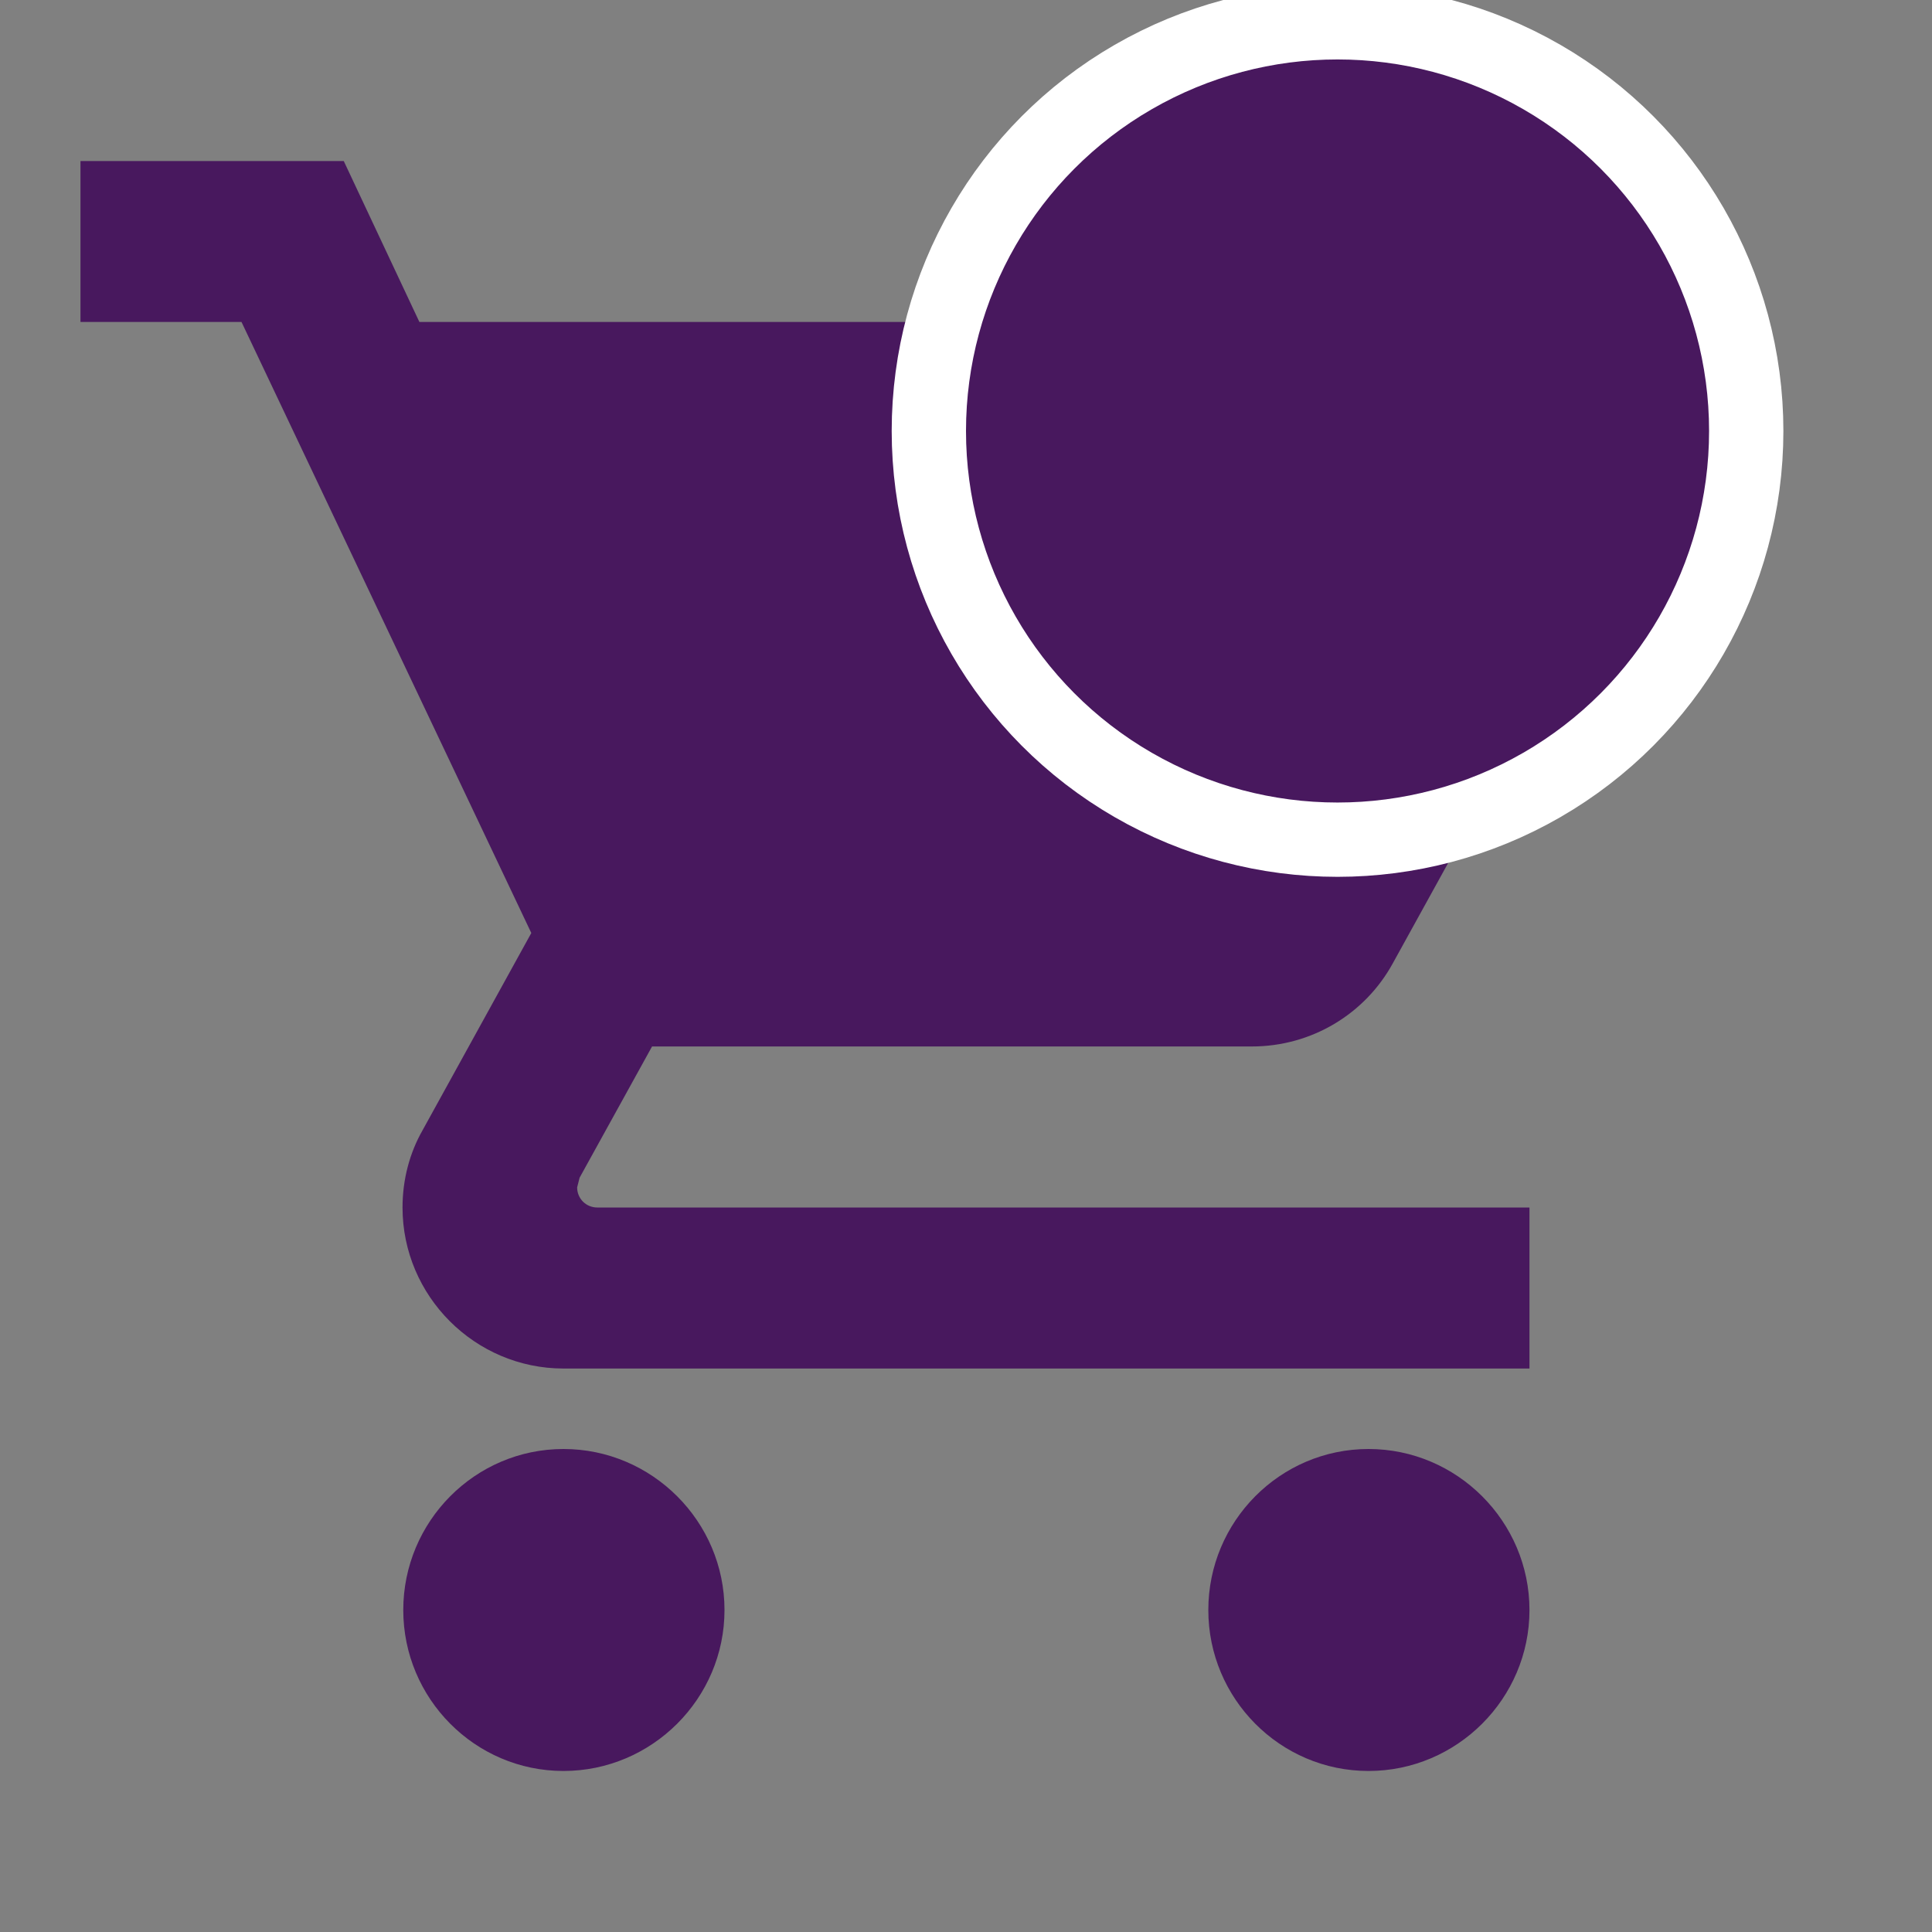<svg width="26" height="26" viewBox="0 0 26 26" fill="none" xmlns="http://www.w3.org/2000/svg">
<rect x="0" y="0" width="26" height="26" fill="#808080" stroke="none"/>
<g clip-path="url(#clip0_562_1478)">
<path d="M7.583 19.5C6.392 19.5 5.427 20.475 5.427 21.667C5.427 22.858 6.392 23.833 7.583 23.833C8.775 23.833 9.75 22.858 9.75 21.667C9.75 20.475 8.775 19.5 7.583 19.5ZM1.083 2.167V4.333H3.25L7.15 12.556L5.687 15.21C5.514 15.513 5.417 15.871 5.417 16.25C5.417 17.442 6.392 18.417 7.583 18.417H20.583V16.25H8.038C7.887 16.25 7.767 16.131 7.767 15.979L7.8 15.849L8.775 14.083H16.846C17.658 14.083 18.373 13.639 18.742 12.967L22.62 5.937C22.709 5.771 22.754 5.586 22.75 5.398C22.747 5.21 22.694 5.026 22.598 4.865C22.502 4.703 22.366 4.569 22.202 4.476C22.039 4.383 21.855 4.334 21.667 4.333H5.644L4.626 2.167H1.083ZM18.417 19.5C17.225 19.5 16.261 20.475 16.261 21.667C16.261 22.858 17.225 23.833 18.417 23.833C19.608 23.833 20.583 22.858 20.583 21.667C20.583 20.475 19.608 19.5 18.417 19.5Z" fill="#48185E"/>
<circle cx="18" cy="5.8" r="5.5" fill="#48185E" stroke="white"/>
</g>
<defs>
<clipPath id="clip0_562_1478">
<rect width="26" height="26" fill="white"/>
</clipPath>
</defs>
</svg>
